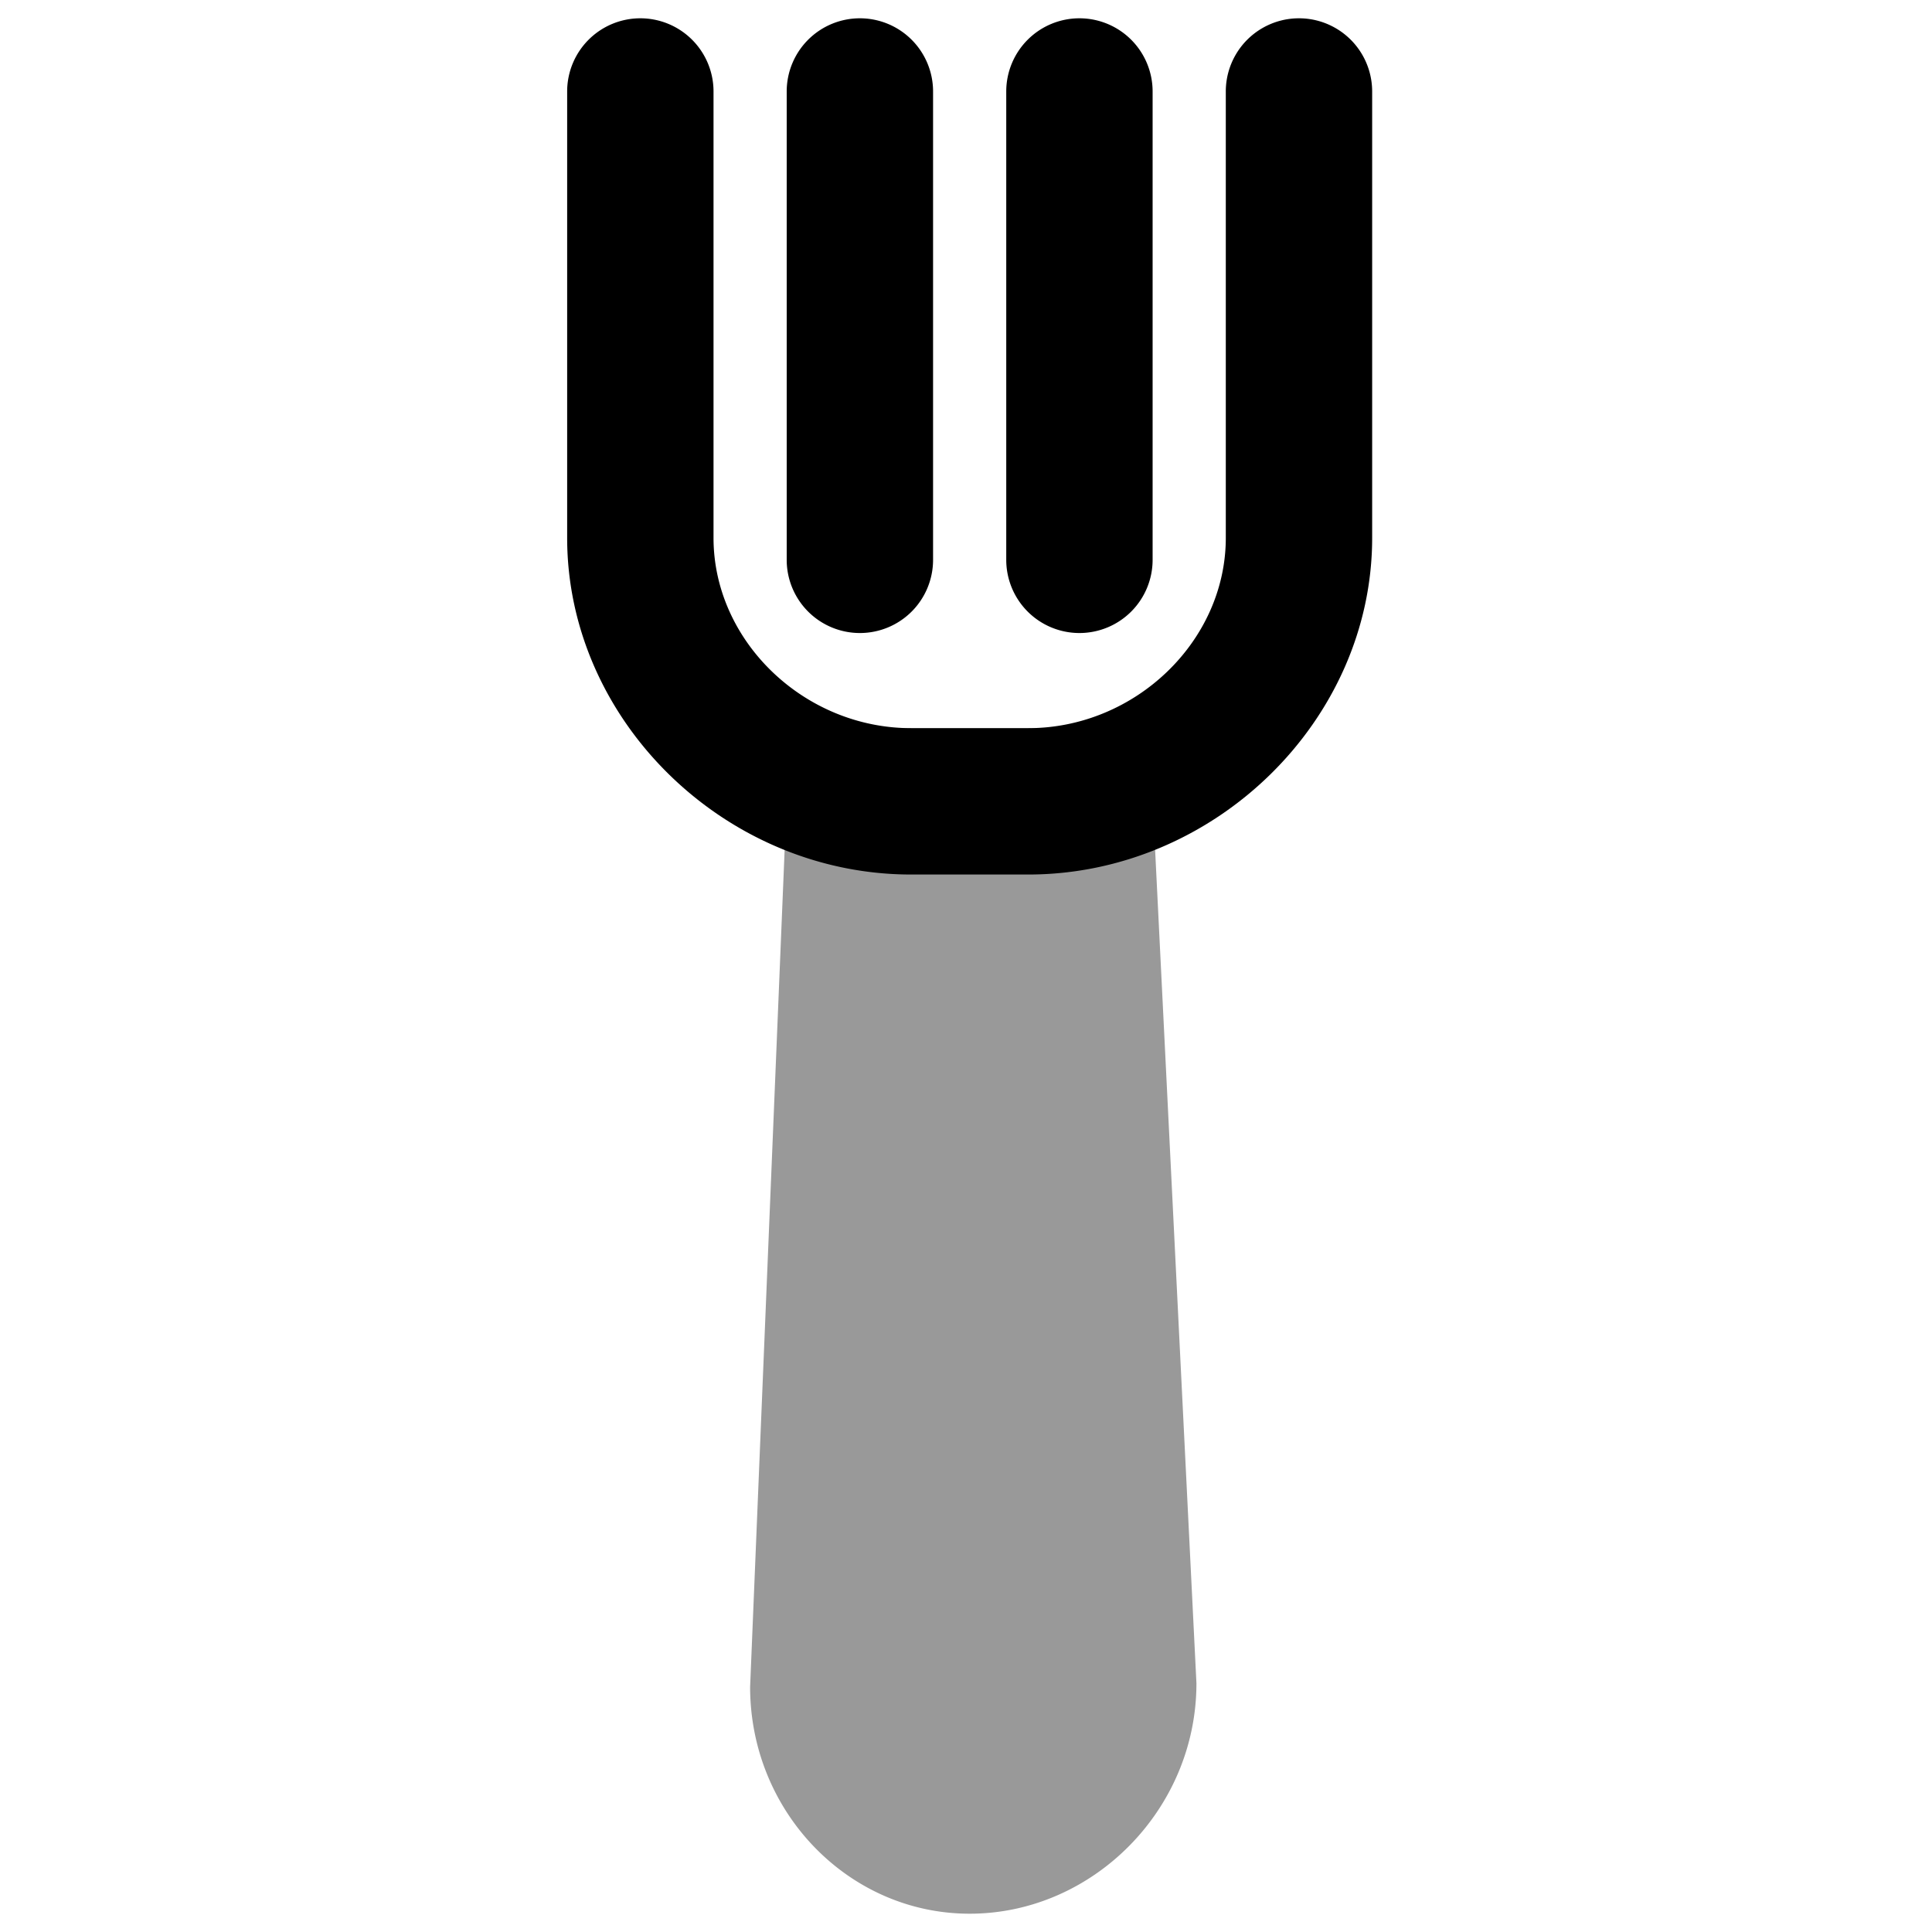 <svg xmlns="http://www.w3.org/2000/svg" viewBox="0 0 264 264">
    <g opacity=".4">
        <path d="m147.5 109.5 6 121a21.364 21.364 0 0 1-21 21c-11.322 0-20-9.678-20-21l5-121Z"/>
        <path d="M117.5 99.5h30a10 10 0 0 1 9.988 9.5l6 121c.012 17.3-14.188 31.5-30.988 31.5-16.542 0-30-13.907-30-31l5.009-121.413A10 10 0 0 1 117.5 99.5Zm20.485 20H127.1l-4.6 111.413c0 5.652 4.486 10.587 10 10.587a11.434 11.434 0 0 0 11-11Z"/>
    </g>
    <path d="M140.5 119.5h-16c-25.477 0-47-21.065-47-46v-61a10 10 0 0 1 10-10 10 10 0 0 1 10 10v61c0 14.093 12.364 26 27 26h16c14.636 0 27-11.907 27-26v-61a10 10 0 0 1 20 0v61c0 24.935-21.523 46-47 46Z"/>
    <path d="M147.5 86.5a10 10 0 0 1-10-10v-64a10 10 0 0 1 10-10 10 10 0 0 1 10 10v64a10 10 0 0 1-10 10Zm-30 0a10 10 0 0 1-10-10v-64a10 10 0 0 1 10-10 10 10 0 0 1 10 10v64a10 10 0 0 1-10 10Z"/>
</svg>
